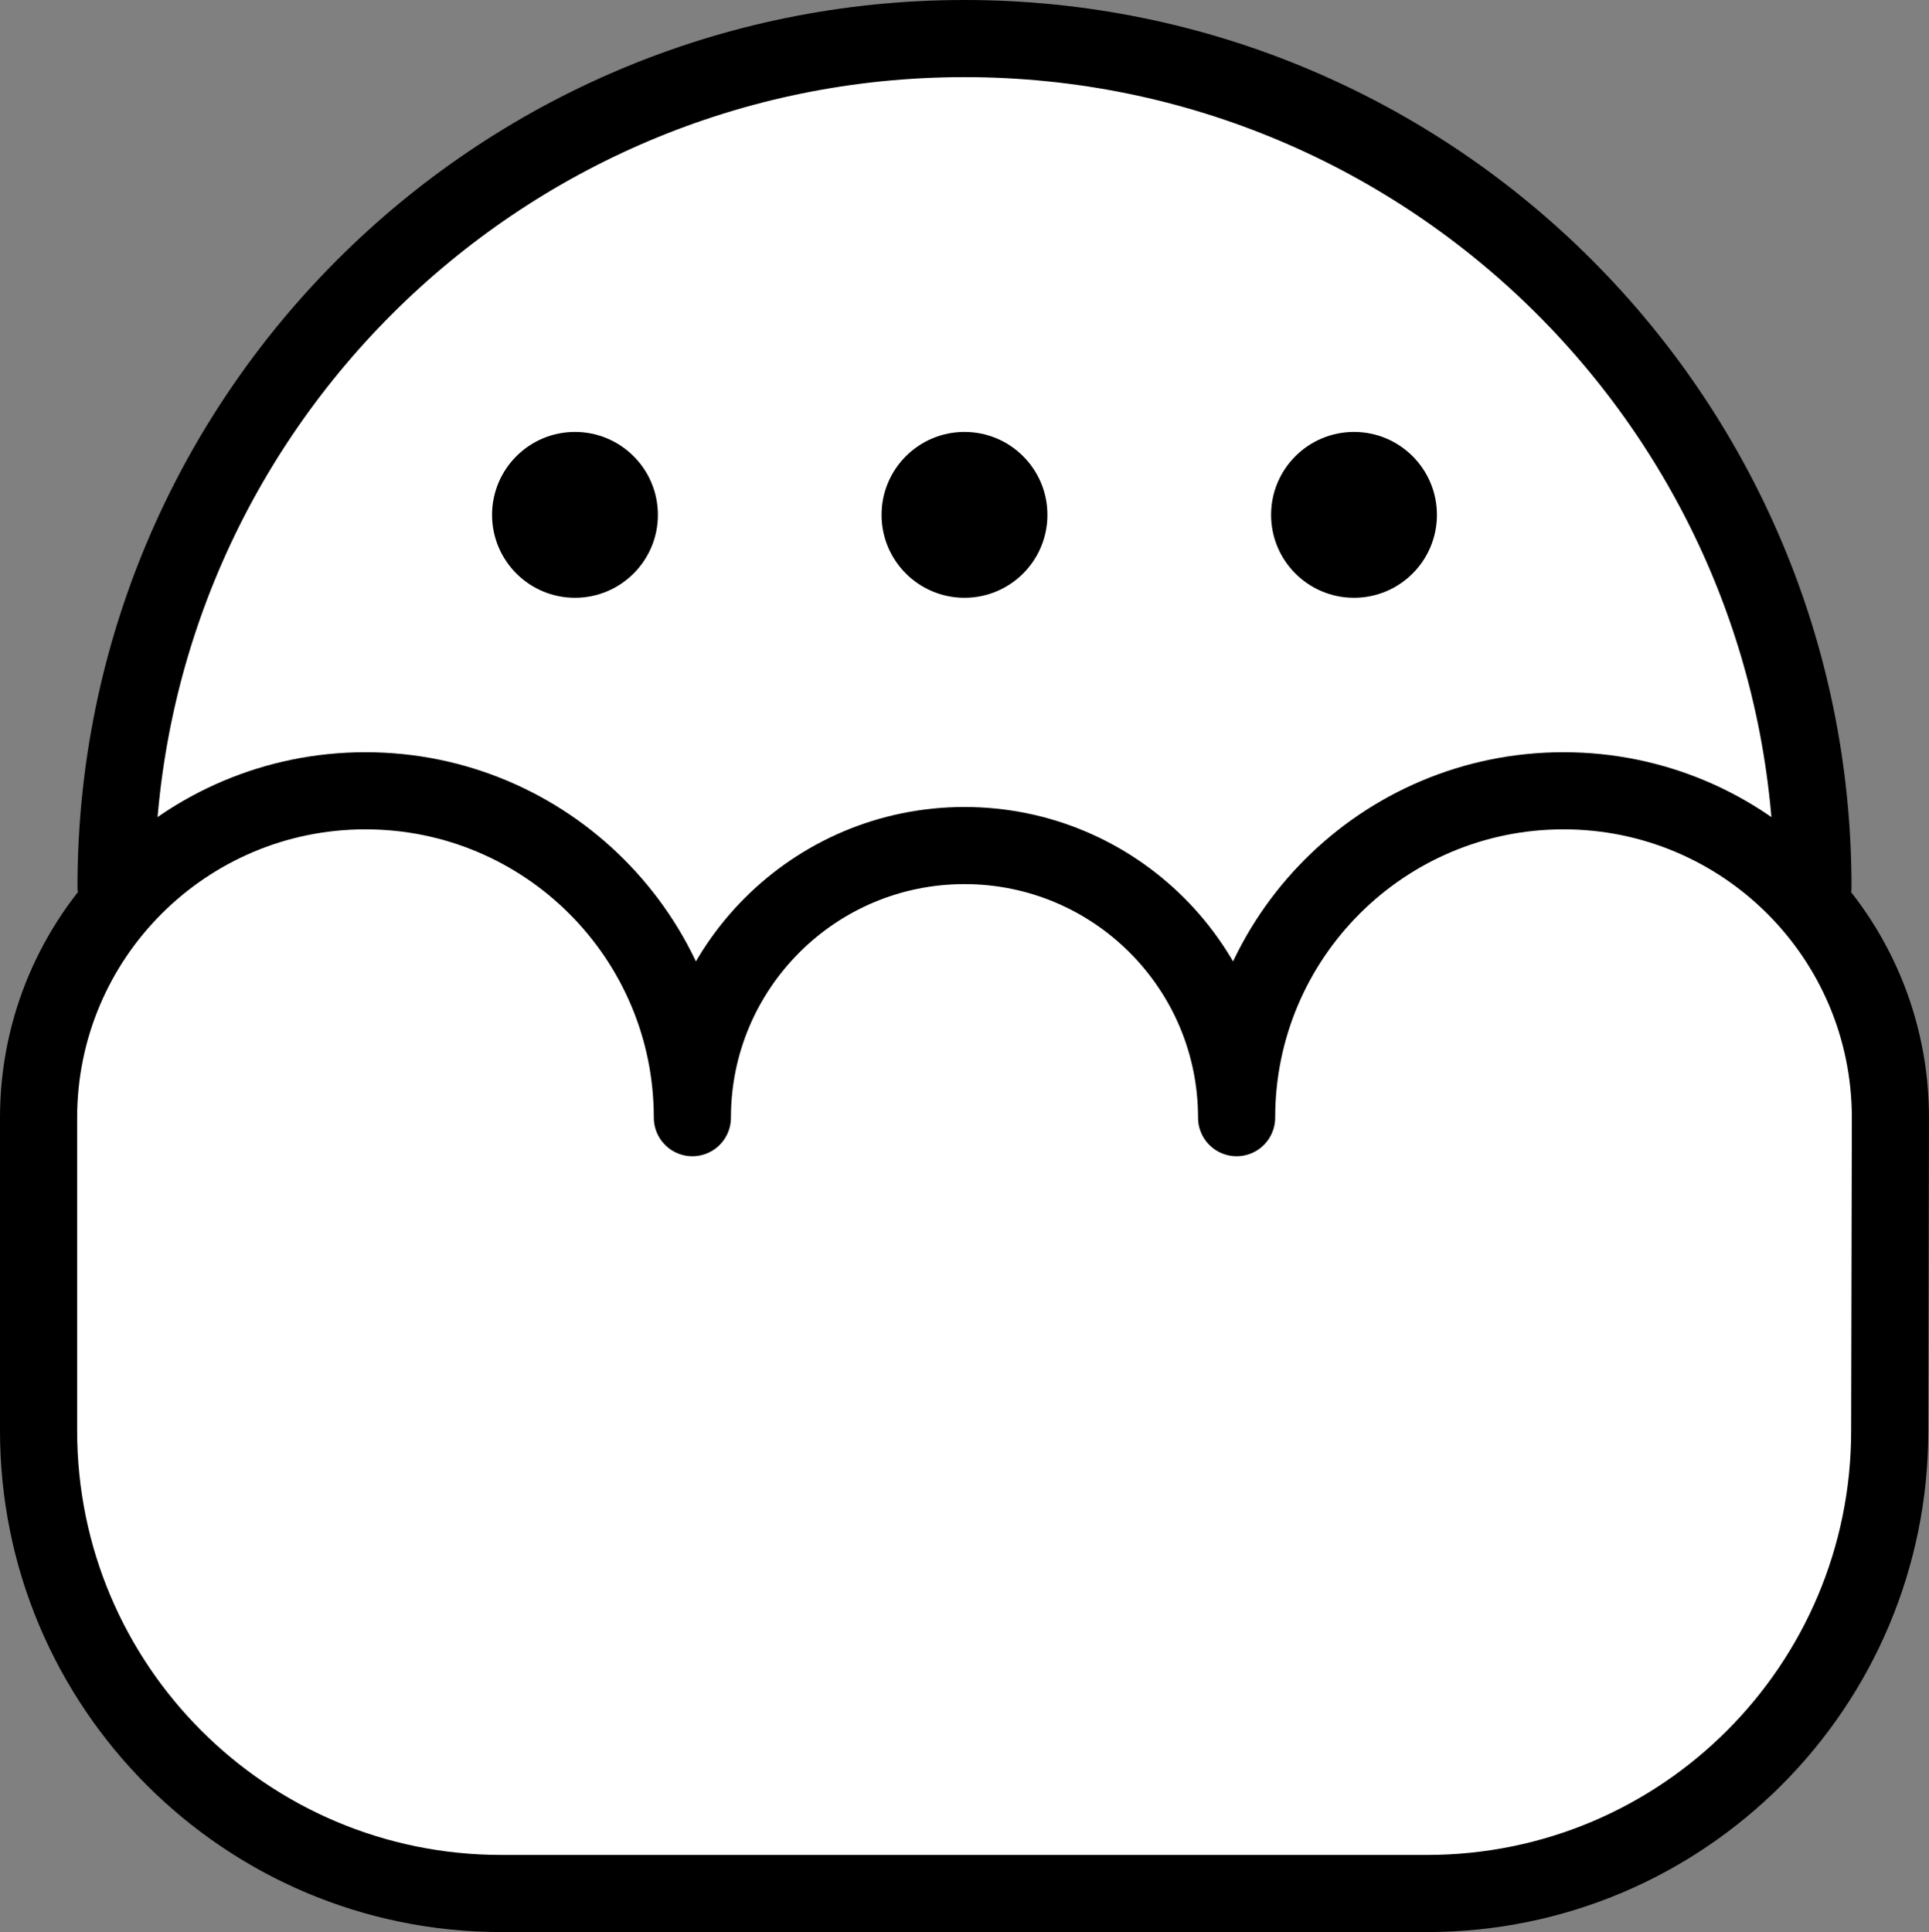 <?xml version="1.0" encoding="iso-8859-1"?>
<!-- Generator: Adobe Illustrator 19.2.0, SVG Export Plug-In . SVG Version: 6.00 Build 0)  -->
<!DOCTYPE svg PUBLIC "-//W3C//DTD SVG 1.1//EN" "http://www.w3.org/Graphics/SVG/1.1/DTD/svg11.dtd">
<svg version="1.1" xmlns="http://www.w3.org/2000/svg" xmlns:xlink="http://www.w3.org/1999/xlink" x="0px" y="0px"
	 viewBox="0 0 125.045 125.25" style="enable-background:new 0 0 125.045 125.25;" xml:space="preserve">
<rect x="0" y="0" width="125.045" height="125.25" fill="#808080" stroke="none"/>
<g id="walo">
	<g id="walo_2_">
		<circle style="fill:#FFFFFF;" cx="62.587" cy="57.239" r="54.935"/>
		<g>
			<path style="fill:#FFFFFF;stroke:#000000;stroke-width:5;stroke-linecap:round;stroke-linejoin:round;stroke-miterlimit:10;" d="
				M80.162,72.455c0-11.704,9.488-21.191,21.191-21.191s21.191,9.488,21.191,21.191L122.5,92.75c0,16.569-13.431,30-30,30h-60
				c-16.569,0-30-13.431-30-30V72.455c0-11.704,9.488-21.191,21.191-21.191s21.191,9.488,21.191,21.191
				c0-9.742,7.898-17.64,17.64-17.64S80.162,62.713,80.162,72.455z"/>
		</g>
		<path style="fill:none;stroke:#000000;stroke-width:5;stroke-linecap:round;stroke-linejoin:round;stroke-miterlimit:10;" d="
			M7.522,57.5c0-30.376,24.624-55,55-55s55,24.624,55,55"/>
		<g>
			<circle cx="37.272" cy="33.377" r="5.375"/>
			<circle cx="62.522" cy="33.377" r="5.375"/>
			<circle cx="87.772" cy="33.377" r="5.375"/>
		</g>
	</g>
</g>
<g id="Layer_1">
</g>
</svg>
